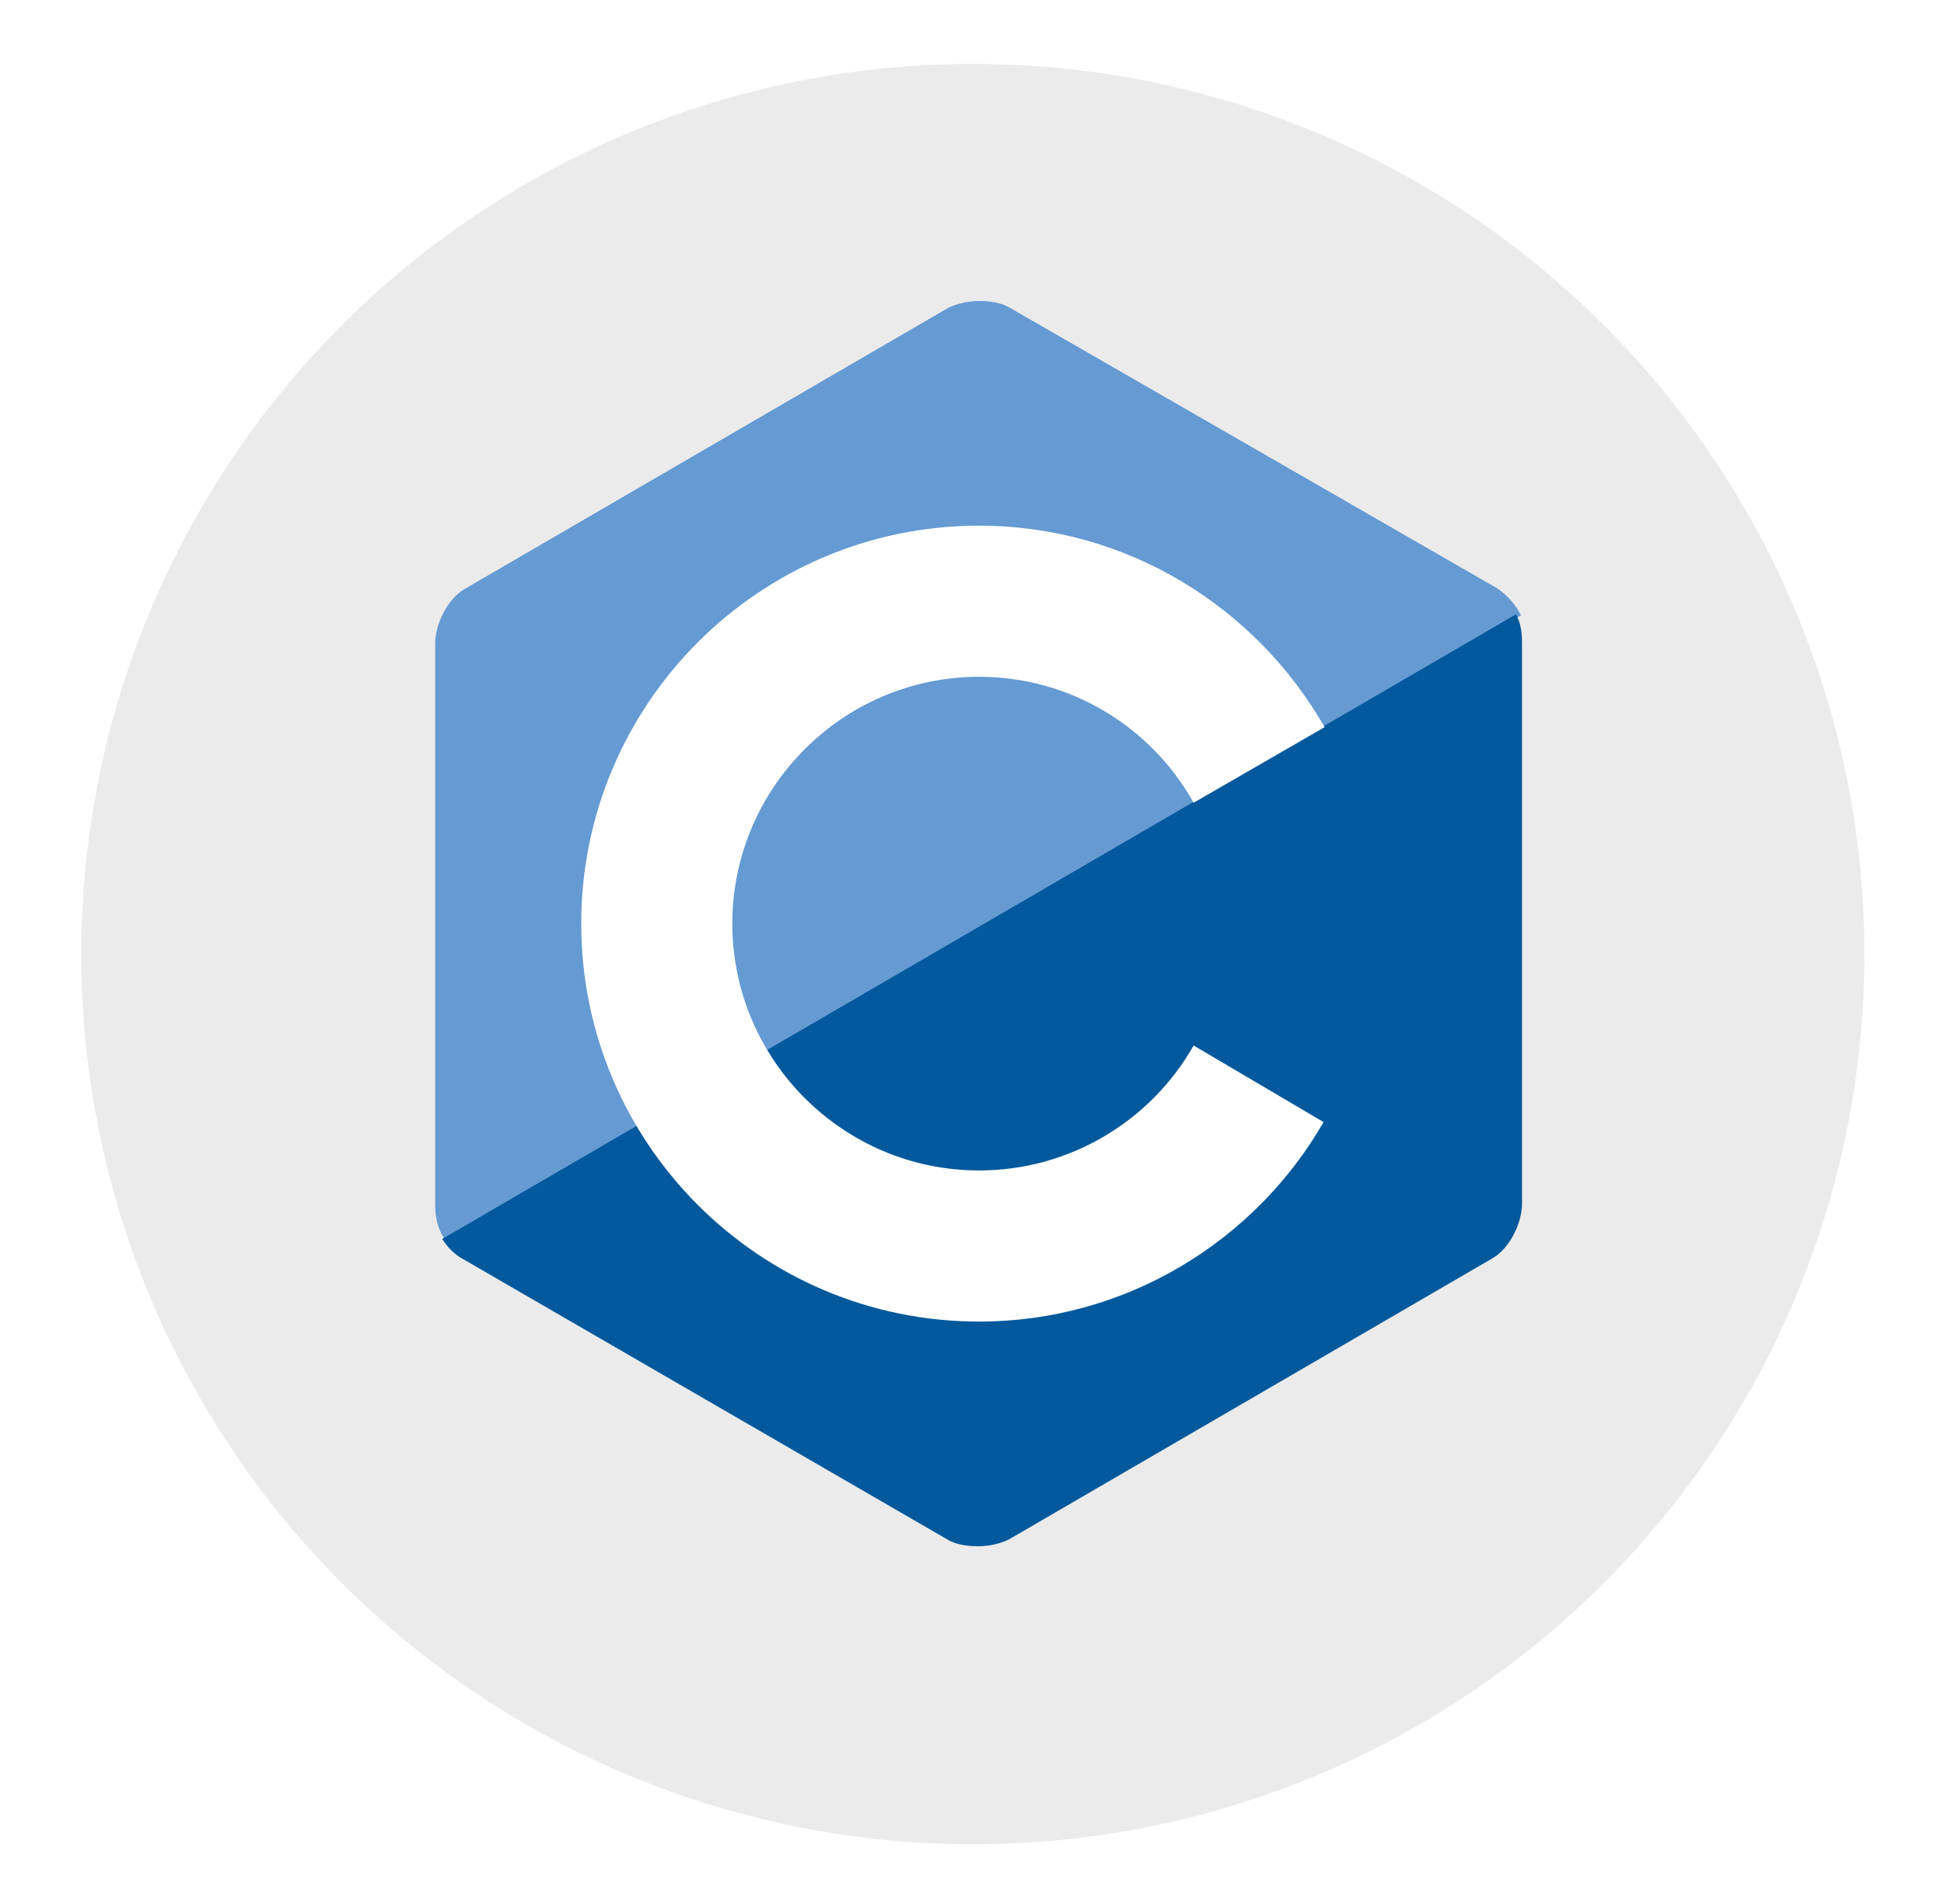 
<svg viewBox="66.512 260.405 193 189" width="193" height="189" xmlns="http://www.w3.org/2000/svg" xmlns:bx="https://boxy-svg.com">
  <defs>
    <filter id="inner-shadow-filter-0" color-interpolation-filters="sRGB" x="-50%" y="-50%" width="200%" height="200%" bx:preset="inner-shadow 1 0 0 14 0.5 #67d4d4b3">
      <feOffset dx="0" dy="0"/>
      <feGaussianBlur stdDeviation="14"/>
      <feComposite operator="out" in="SourceGraphic"/>
      <feComponentTransfer result="choke">
        <feFuncA type="linear" slope="1"/>
      </feComponentTransfer>
      <feFlood flood-color="#67d4d4b3" result="color"/>
      <feComposite operator="in" in="color" in2="choke" result="shadow"/>
      <feComposite operator="over" in="shadow" in2="SourceGraphic"/>
    </filter>
  </defs>
  <circle style="fill: rgb(216, 216, 216); stroke: rgb(0, 0, 0); filter: url('#inner-shadow-filter-0'); opacity: 0.72; stroke-miterlimit: 1; stroke-width: 0px;" transform="matrix(0.562, 0, 0, 0.561, -217.66, 20.749)" cx="677.5" cy="596" r="157.5"/>
  <rect x="66.512" y="260.405" width="193" height="189" style="fill: rgb(216, 216, 216); stroke: rgb(0, 0, 0); stroke-opacity: 0; opacity: 0;"/>
  <path fill="#659AD3" d="M 215.117 318.781 L 166.817 290.981 C 166.017 290.481 164.917 290.281 163.717 290.281 C 162.517 290.281 161.417 290.581 160.617 290.981 L 112.617 318.881 C 110.917 319.881 109.717 322.381 109.717 324.281 L 109.717 379.981 C 109.717 381.081 109.917 382.381 110.717 383.481 L 217.517 321.481 C 216.917 320.281 216.017 319.381 215.117 318.781 Z"/>
  <path fill="#03599C" d="M 110.417 383.381 C 110.917 384.181 111.617 384.881 112.317 385.281 L 160.517 413.181 C 161.317 413.681 162.417 413.881 163.617 413.881 C 164.817 413.881 165.917 413.581 166.717 413.181 L 214.717 385.281 C 216.417 384.281 217.617 381.781 217.617 379.881 L 217.617 324.181 C 217.617 323.281 217.517 322.281 217.017 321.381 L 110.417 383.381 Z"/>
  <path fill="#fff" d="M 185.017 364.181 C 180.817 371.581 172.817 376.581 163.717 376.581 C 150.217 376.581 139.217 365.581 139.217 352.081 C 139.217 338.581 150.217 327.581 163.717 327.581 C 172.817 327.581 180.817 332.581 185.017 340.081 L 198.017 332.581 C 191.217 320.681 178.417 312.581 163.717 312.581 C 141.917 312.581 124.217 330.281 124.217 352.081 C 124.217 373.881 141.917 391.581 163.717 391.581 C 178.317 391.581 191.117 383.581 197.917 371.781 L 185.017 364.181 Z"/>
</svg>